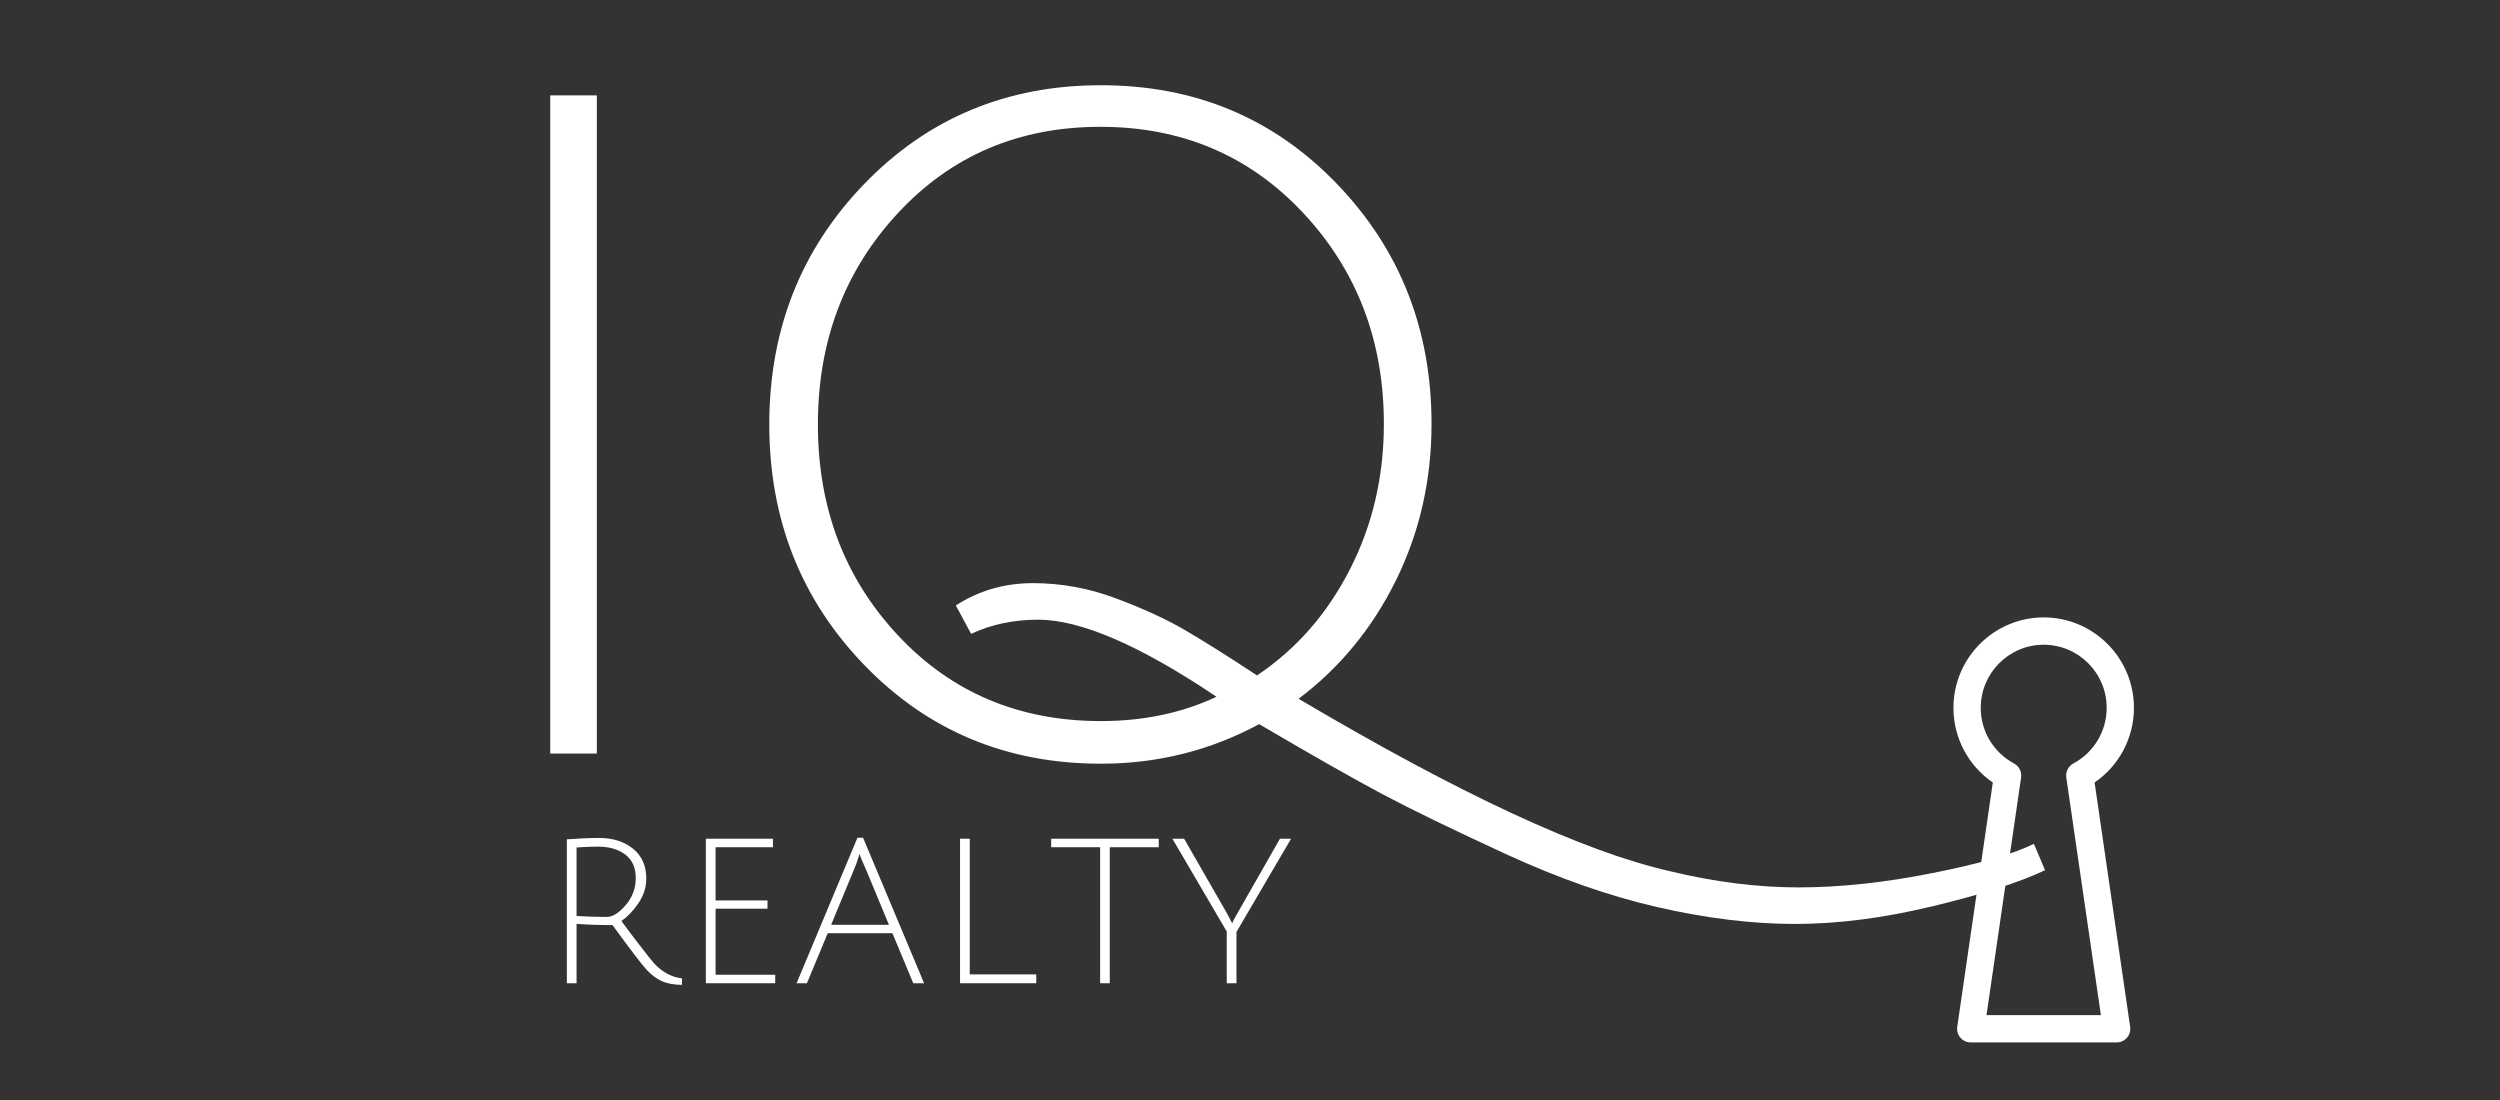 <?xml version="1.0" encoding="UTF-8" standalone="no"?>
<!DOCTYPE svg PUBLIC "-//W3C//DTD SVG 1.1//EN" "http://www.w3.org/Graphics/SVG/1.1/DTD/svg11.dtd">
<svg width="100%" height="100%" viewBox="0 0 600 264" version="1.1" xmlns="http://www.w3.org/2000/svg" xmlns:xlink="http://www.w3.org/1999/xlink" xml:space="preserve" xmlns:serif="http://www.serif.com/" style="fill-rule:evenodd;clip-rule:evenodd;stroke-linejoin:round;stroke-miterlimit:2;">
    <rect x="0" y="0" width="600" height="264" fill="#333333" stroke="none"/>
    <g transform="matrix(1,0,0,1,89.636,106.125)">
        <g>
            <rect x="42.42" y="-83.233" width="11.188" height="157.959" style="fill:white;fill-rule:nonzero;"/>
        </g>
    </g>
    <g transform="matrix(1,0,0,1,136.363,106.125)">
        <g>
            <path d="M127.85,77.164C105.293,77.164 86.391,69.298 71.141,53.559C55.891,37.809 48.266,18.538 48.266,-4.253C48.266,-27.056 55.891,-46.327 71.141,-62.066C86.391,-77.8 105.293,-85.67 127.85,-85.67C150.402,-85.67 169.266,-77.8 184.433,-62.066C199.61,-46.327 207.204,-27.097 207.204,-4.378C207.204,9.095 204.36,21.595 198.683,33.122C193.001,44.637 185.21,54.122 175.308,61.58C213.933,84.455 243.626,98.247 264.391,102.955C275.1,105.548 285.402,106.851 295.308,106.851C305.21,106.851 315.876,105.711 327.308,103.434C338.751,101.169 346.902,98.82 351.766,96.392L354.454,102.726C348.288,105.642 339.319,108.517 327.558,111.351C315.793,114.195 304.757,115.622 294.454,115.622C284.147,115.622 273.152,114.278 261.475,111.601C249.793,108.919 237.621,104.653 224.954,98.809C212.298,92.976 202.522,88.231 195.621,84.58C188.73,80.923 178.798,75.289 165.829,67.663C154.132,73.997 141.475,77.164 127.85,77.164ZM127.725,-75.691C108.168,-75.691 91.98,-68.795 79.163,-55.003C66.34,-41.212 59.933,-24.295 59.933,-4.253C59.933,15.788 66.34,32.663 79.163,46.372C91.98,60.08 108.21,66.934 127.85,66.934C138.069,66.934 147.319,64.991 155.6,61.1C137.266,48.767 122.985,42.6 112.766,42.6C106.918,42.6 101.563,43.736 96.704,45.997L93.038,39.184C98.563,35.616 104.73,33.83 111.538,33.83C118.355,33.83 125.007,35.053 131.496,37.497C137.996,39.928 143.475,42.444 147.933,45.038C152.391,47.637 158.188,51.283 165.329,55.975C174.746,49.658 182.168,41.184 187.6,30.559C193.043,19.923 195.766,8.278 195.766,-4.378C195.766,-24.337 189.313,-41.212 176.413,-55.003C163.507,-68.795 147.277,-75.691 127.725,-75.691Z" style="fill:white;fill-rule:nonzero;"/>
        </g>
    </g>
    <g transform="matrix(1,0,0,1,50,-118.052)">
        <clipPath id="_clip1">
            <rect x="382.365" y="257.948" width="117.636" height="124"/>
        </clipPath>
        <g clip-path="url(#_clip1)">
            <path d="M426.76,361.682L454.213,361.682L445.911,304.651C445.713,303.287 446.391,301.943 447.604,301.287C452.536,298.646 455.604,293.526 455.604,287.927C455.604,279.578 448.823,272.787 440.49,272.787C432.156,272.787 425.375,279.578 425.375,287.927C425.375,293.526 428.438,298.646 433.369,301.287C434.588,301.943 435.266,303.287 435.063,304.651L426.76,361.682ZM458,368.234L422.979,368.234C422.026,368.234 421.125,367.823 420.505,367.104C419.88,366.385 419.604,365.427 419.74,364.484L428.276,305.849C422.396,301.834 418.828,295.156 418.828,287.927C418.828,275.964 428.547,266.229 440.49,266.229C452.432,266.229 462.146,275.964 462.146,287.927C462.146,295.156 458.578,301.834 452.703,305.849L461.235,364.484C461.375,365.427 461.099,366.385 460.474,367.104C459.854,367.823 458.948,368.234 458,368.234ZM361.328,34.953C353.552,34.953 347.224,41.297 347.224,49.084L347.224,389.531C347.224,397.323 353.552,403.662 361.328,403.662L519.651,403.662C527.427,403.662 533.75,397.323 533.75,389.531L533.75,168.256L460.865,168.256C448.958,175.662 434.516,176.073 422.026,169.312C409.323,162.443 401.74,149.703 401.74,135.24C401.74,120.776 409.328,108.031 422.031,101.156C434.516,94.401 448.958,94.818 460.865,102.224L533.75,102.224L533.75,49.084C533.75,41.297 527.427,34.953 519.651,34.953L361.328,34.953ZM519.651,410.219L361.328,410.219C349.943,410.219 340.682,400.937 340.682,389.531L340.682,49.084C340.682,37.677 349.943,28.401 361.328,28.401L519.651,28.401C531.031,28.401 540.297,37.677 540.297,49.084L540.297,105.5C540.297,107.312 538.833,108.776 537.026,108.776L459.906,108.776C459.271,108.776 458.646,108.594 458.115,108.24C448.099,101.667 435.771,101.172 425.141,106.927C414.588,112.64 408.286,123.224 408.286,135.24C408.286,147.256 414.583,157.834 425.135,163.547C435.771,169.302 448.099,168.812 458.115,162.234C458.646,161.885 459.271,161.703 459.906,161.703L537.026,161.703C538.833,161.703 540.297,163.167 540.297,164.979L540.297,389.531C540.297,400.937 531.031,410.219 519.651,410.219" style="fill:white;fill-rule:nonzero;"/>
        </g>
    </g>
    <g transform="matrix(1,0,0,1,109.735,147.472)">
        <g>
            <path d="M26.308,88.508L26.308,53.966C29.375,53.747 31.943,53.633 34.016,53.633C37.318,53.633 40.037,54.488 42.162,56.196C44.297,57.894 45.37,60.289 45.37,63.383C45.37,65.482 44.75,67.441 43.516,69.258C42.292,71.066 40.922,72.503 39.412,73.571C40.605,75.227 42.084,77.191 43.85,79.466C45.609,81.747 46.75,83.175 47.266,83.758C49.234,85.857 51.464,87.05 53.953,87.341L53.912,88.904C51.938,88.863 50.334,88.56 49.1,88.008C47.875,87.441 46.703,86.571 45.578,85.404C44.464,84.238 41.693,80.622 37.266,74.55C34.1,74.55 31.225,74.456 28.641,74.258L28.641,88.508L26.308,88.508ZM35.87,72.591C37.287,72.591 38.797,71.654 40.412,69.779C42.037,67.904 42.85,65.732 42.85,63.258C42.85,60.789 42.016,58.914 40.35,57.633C38.683,56.357 36.475,55.716 33.725,55.716C32.276,55.716 30.584,55.789 28.641,55.925L28.641,72.363C31.225,72.519 33.631,72.591 35.87,72.591Z" style="fill:white;fill-rule:nonzero;"/>
        </g>
    </g>
    <g transform="matrix(1,0,0,1,134.758,147.472)">
        <g>
            <path d="M34.648,88.508L34.648,53.821L50.753,53.821L50.753,55.863L36.981,55.863L36.981,68.633L49.44,68.633L49.44,70.613L36.981,70.613L36.981,86.466L51.294,86.466L51.294,88.508L34.648,88.508Z" style="fill:white;fill-rule:nonzero;"/>
        </g>
    </g>
    <g transform="matrix(1,0,0,1,155.307,147.472)">
        <g>
            <path d="M43.352,76.488L38.352,88.508L35.873,88.508L50.477,53.591L51.832,53.591L66.477,88.508L63.873,88.508L58.873,76.488L43.352,76.488ZM51.019,57.466C50.977,57.497 50.904,57.691 50.81,58.05C50.363,59.441 49.926,60.622 49.498,61.591L44.165,74.488L58.04,74.488L52.707,61.633C51.582,59.175 51.019,57.789 51.019,57.466Z" style="fill:white;fill-rule:nonzero;"/>
        </g>
    </g>
    <g transform="matrix(1,0,0,1,180.511,147.472)">
        <g>
            <path d="M49.9,88.508L49.9,53.821L52.233,53.821L52.233,86.383L68.191,86.383L68.191,88.508L49.9,88.508Z" style="fill:white;fill-rule:nonzero;"/>
        </g>
    </g>
    <g transform="matrix(1,0,0,1,200.915,147.472)">
        <g>
            <path d="M63.118,55.863L51.368,55.863L51.368,53.821L77.18,53.821L77.18,55.863L65.43,55.863L65.43,88.508L63.118,88.508L63.118,55.863Z" style="fill:white;fill-rule:nonzero;"/>
        </g>
    </g>
    <g transform="matrix(1,0,0,1,222.955,147.472)">
        <g>
            <path d="M73.797,88.508L71.464,88.508L71.464,76.091L58.422,53.821L61.235,53.821L71.319,71.383C71.902,72.425 72.386,73.336 72.777,74.113C72.912,73.685 73.37,72.81 74.152,71.488L84.235,53.821L86.902,53.821L73.797,76.196L73.797,88.508Z" style="fill:white;fill-rule:nonzero;"/>
        </g>
    </g>
</svg>
